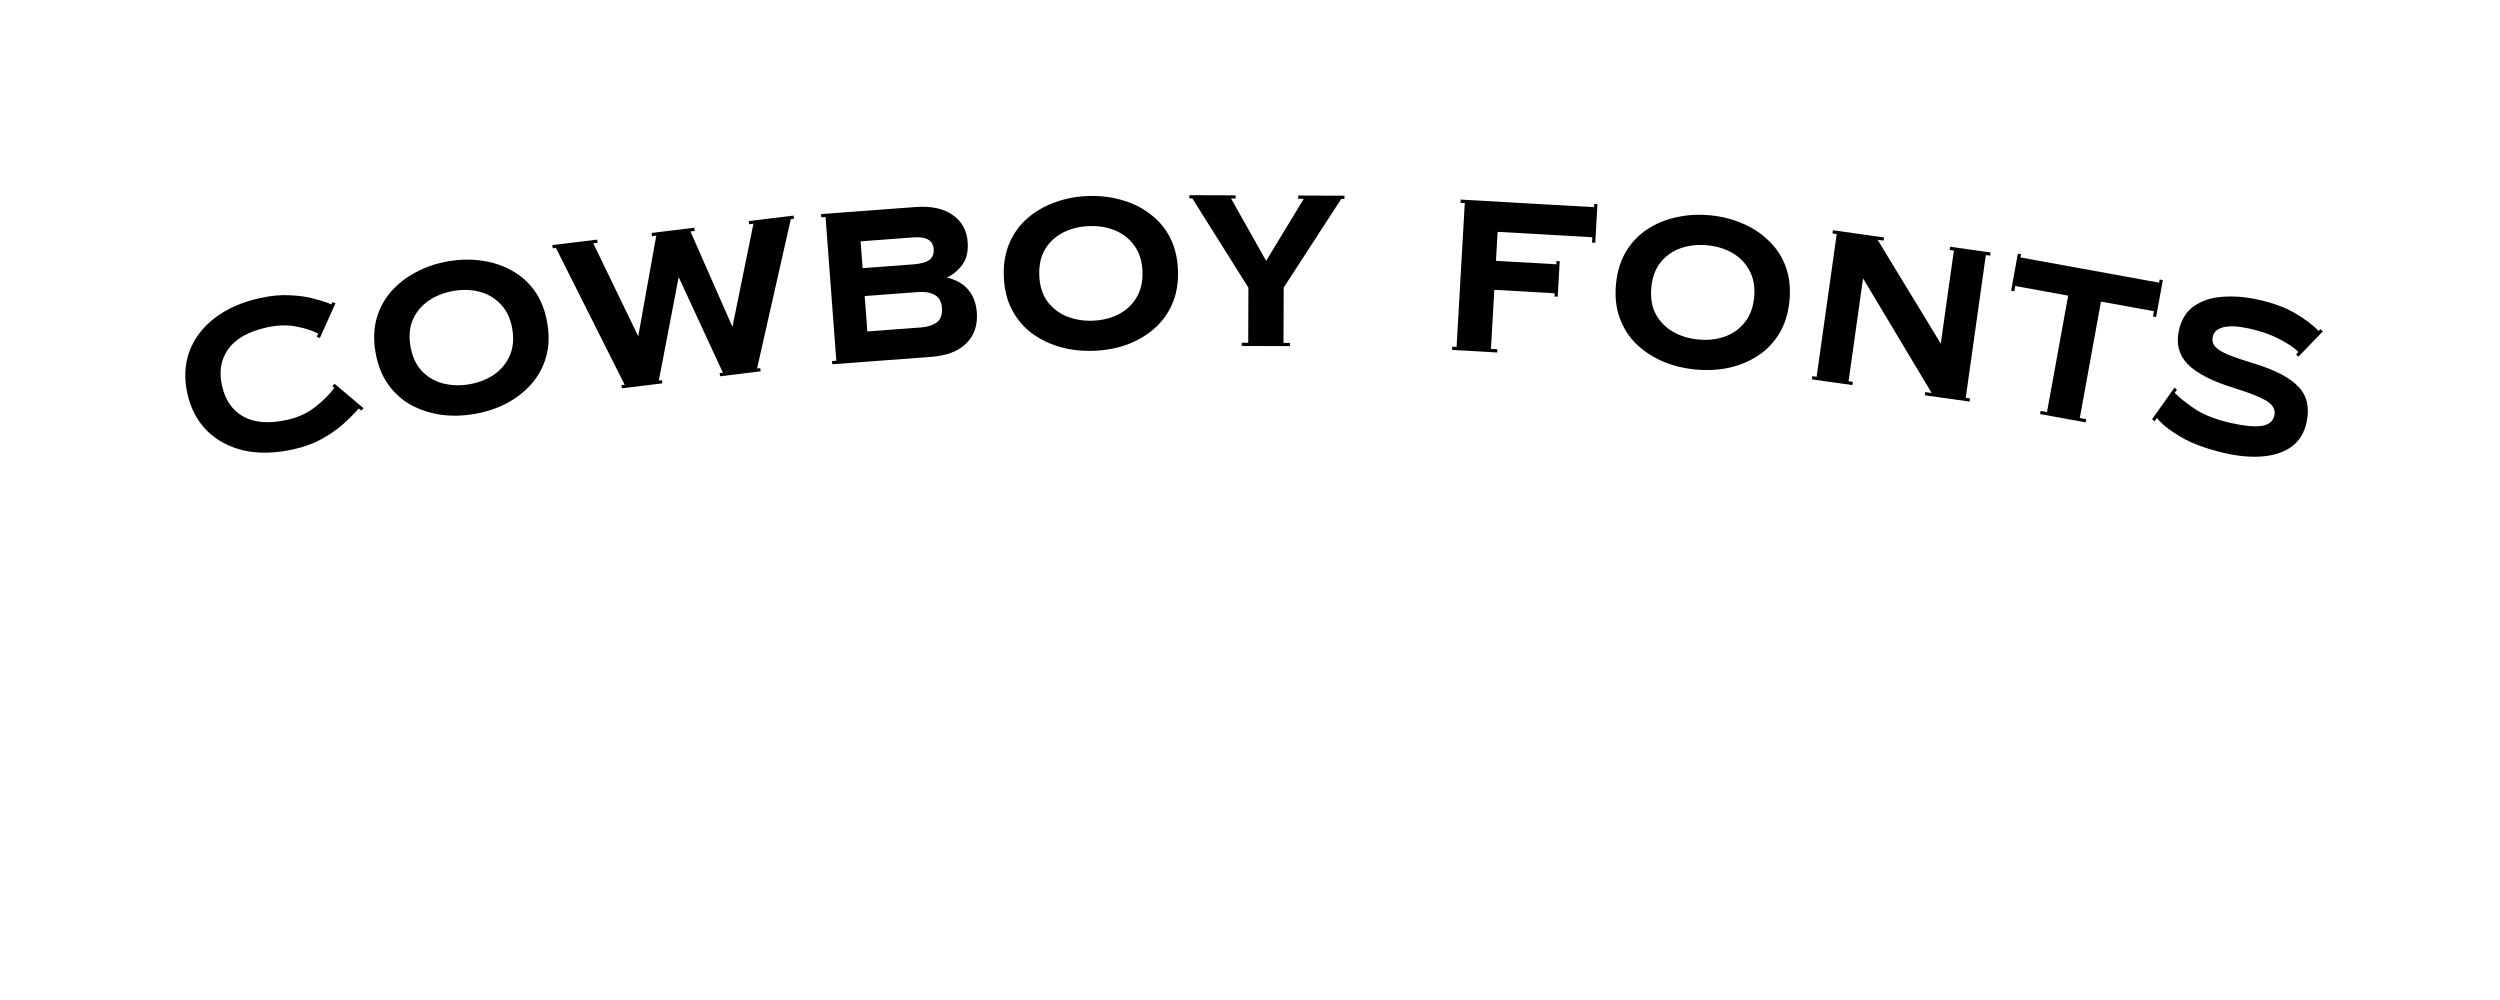 <?xml version="1.0" encoding="UTF-8" standalone="no"?>
<svg
   xmlns:dc="http://purl.org/dc/elements/1.1/"
   xmlns:cc="http://creativecommons.org/ns#"
   xmlns:rdf="http://www.w3.org/1999/02/22-rdf-syntax-ns#"
   xmlns:svg="http://www.w3.org/2000/svg"
   xmlns="http://www.w3.org/2000/svg"
   xmlns:sodipodi="http://sodipodi.sourceforge.net/DTD/sodipodi-0.dtd"
   xmlns:inkscape="http://www.inkscape.org/namespaces/inkscape"
   inkscape:version="1.1-dev (1:0.92.0+devel+202005110039+9ce7266)"
   sodipodi:docname="Cowboy.svg"
   viewBox="0 0 1600 640"
   height="640"
   width="1600"
   id="svg2"
   version="1.1">
  <defs
     id="defs6">
    <rect
       id="rect1075"
       height="640.001"
       width="1599.998"
       y="0"
       x="0" />
    <rect
       id="rect833"
       height="640.001"
       width="1599.998"
       y="0"
       x="0" />
  </defs>
  <sodipodi:namedview
     inkscape:current-layer="svg2"
     inkscape:window-maximized="1"
     inkscape:window-y="30"
     inkscape:window-x="0"
     inkscape:cy="327.49433"
     inkscape:cx="849.62481"
     inkscape:zoom="0.60643522"
     showgrid="false"
     id="namedview4"
     inkscape:window-height="1017"
     inkscape:window-width="1920"
     inkscape:pageshadow="2"
     inkscape:pageopacity="0"
     guidetolerance="10"
     gridtolerance="10"
     objecttolerance="10"
     borderopacity="1"
     bordercolor="#666666"
     pagecolor="#ffffff" />
  <g
     style="font-style:normal;font-variant:normal;font-weight:bold;font-stretch:normal;font-size:126.667px;font-family:'Copperplate CC';-inkscape-font-specification:'Copperplate CC Bold';text-align:center;letter-spacing:3px;word-spacing:0px;text-anchor:middle;white-space:pre;fill:#000000;stroke:none;stroke-opacity:1;stroke-width:1.841;stroke-miterlimit:4;stroke-dasharray:none;paint-order:markers stroke fill"
     id="text831"
     transform="matrix(1.087,0,0,1.087,-69.201,437.997)"
     aria-label="Cowboy Fonts">
    <path
       id="path1164"
       style="font-style:normal;font-variant:normal;font-weight:bold;font-stretch:normal;font-size:126.667px;font-family:'Copperplate CC';-inkscape-font-specification:'Copperplate CC Bold';text-align:center;text-anchor:middle;fill:#000000;stroke:none;stroke-opacity:1;stroke-width:1.841;stroke-miterlimit:4;stroke-dasharray:none;paint-order:markers stroke fill"
       d="m 194.384,-175.8 q 2.815,12.739 12.715,18.205 9.872,5.342 25.456,1.898 9.771,-2.159 16.619,-7.565 6.972,-5.433 11.375,-11.335 l -1.263,-1.018 1.389,-1.345 17.061,14.391 -1.389,1.345 -1.441,-1.238 q -3.618,4.172 -8.913,8.975 -5.295,4.802 -12.691,8.902 -7.273,4.072 -16.92,6.204 -16.202,3.581 -29.306,0.639 -13.007,-3.093 -21.653,-11.69 -8.522,-8.624 -11.447,-21.858 -2.925,-13.234 1.169,-24.646 4.217,-11.44 14.737,-19.602 10.616,-8.313 26.819,-11.894 9.647,-2.132 17.533,-1.669 7.982,0.312 14.053,1.954 6.194,1.615 10.479,3.392 l 0.62,-1.304 1.827,0.634 -9.229,20.46 -1.827,-0.634 0.881,-1.881 q -5.424,-2.823 -13.13,-4.233 -7.61,-1.561 -17.381,0.598 -15.584,3.444 -22.285,12.449 -6.701,9.005 -3.859,21.868 z" />
    <path
       id="path1166"
       style="font-style:normal;font-variant:normal;font-weight:bold;font-stretch:normal;font-size:126.667px;font-family:'Copperplate CC';-inkscape-font-specification:'Copperplate CC Bold';text-align:center;text-anchor:middle;fill:#000000;stroke:none;stroke-opacity:1;stroke-width:1.841;stroke-miterlimit:4;stroke-dasharray:none;paint-order:markers stroke fill"
       d="m 284.771,-195.374 q -1.909,-10.982 0.63,-20.038 2.54,-9.056 8.552,-15.886 6.115,-6.977 14.726,-11.432 8.589,-4.579 18.822,-6.358 10.233,-1.779 19.864,-0.368 9.609,1.286 17.596,5.812 8.09,4.379 13.537,12.046 5.447,7.667 7.357,18.649 1.909,10.982 -0.63,20.038 -2.54,9.056 -8.655,16.033 -6.012,6.831 -14.601,11.41 -8.611,4.454 -18.844,6.233 -10.233,1.779 -19.842,0.493 -9.631,-1.411 -17.72,-5.79 -7.987,-4.525 -13.434,-12.192 -5.447,-7.667 -7.357,-18.649 z m 20.591,-3.58 q 1.562,8.985 6.619,14.406 5.181,5.399 12.463,7.347 7.406,1.927 15.643,0.494 8.361,-1.454 14.558,-5.745 6.196,-4.292 9.127,-11.101 3.055,-6.831 1.493,-15.816 -1.562,-8.985 -6.744,-14.384 -5.057,-5.421 -12.338,-7.369 -7.281,-1.948 -15.643,-0.494 -8.236,1.432 -14.558,5.745 -6.196,4.292 -9.252,11.123 -2.93,6.809 -1.368,15.794 z" />
    <path
       id="path1168"
       style="font-style:normal;font-variant:normal;font-weight:bold;font-stretch:normal;font-size:126.667px;font-family:'Copperplate CC';-inkscape-font-specification:'Copperplate CC Bold';text-align:center;text-anchor:middle;fill:#000000;stroke:none;stroke-opacity:1;stroke-width:1.841;stroke-miterlimit:4;stroke-dasharray:none;paint-order:markers stroke fill"
       d="m 439.444,-204.972 10.622,-59.234 -2.515,0.307 -0.231,-1.886 25.146,-3.075 0.231,1.886 -2.515,0.307 24.736,56.187 12.354,-60.722 -2.515,0.307 -0.231,-1.886 26.403,-3.229 0.231,1.886 -1.886,0.231 -19.874,87.929 1.886,-0.231 0.231,1.886 -23.889,2.921 -0.231,-1.886 1.886,-0.231 -26.024,-56.284 -11.695,60.897 1.886,-0.231 0.231,1.886 -23.889,2.921 -0.231,-1.886 1.886,-0.231 -40.476,-80.55 -1.886,0.231 -0.231,-1.886 26.403,-3.229 0.231,1.886 -2.515,0.307 z" />
    <path
       id="path1170"
       style="font-style:normal;font-variant:normal;font-weight:bold;font-stretch:normal;font-size:126.667px;font-family:'Copperplate CC';-inkscape-font-specification:'Copperplate CC Bold';text-align:center;text-anchor:middle;fill:#000000;stroke:none;stroke-opacity:1;stroke-width:1.841;stroke-miterlimit:4;stroke-dasharray:none;paint-order:markers stroke fill"
       d="m 553.671,-188.473 -0.141,-1.895 2.526,-0.189 -6.32,-84.631 -2.526,0.189 -0.141,-1.895 55.579,-4.15 q 13.768,-1.028 21.809,4.595 8.167,5.614 8.941,15.972 0.613,8.21 -3.071,13.312 -3.567,4.966 -9.207,7.674 7.875,1.698 12.458,6.945 4.583,5.247 5.206,13.583 0.839,11.242 -6.258,18.25 -6.981,6.872 -20.749,7.9 z m 47.77,-74.698 -31.074,2.32 1.179,15.789 29.81,-2.226 q 6.695,-0.5 9.458,-2.612 2.89,-2.121 2.569,-6.416 -0.575,-7.705 -11.944,-6.856 z m -27.112,55.373 31.705,-2.368 q 5.684,-0.424 9.178,-2.972 3.493,-2.547 3.031,-8.737 -0.396,-5.305 -4.239,-7.432 -3.842,-2.126 -9.527,-1.702 l -31.705,2.368 z" />
    <path
       id="path1172"
       style="font-style:normal;font-variant:normal;font-weight:bold;font-stretch:normal;font-size:126.667px;font-family:'Copperplate CC';-inkscape-font-specification:'Copperplate CC Bold';text-align:center;text-anchor:middle;fill:#000000;stroke:none;stroke-opacity:1;stroke-width:1.841;stroke-miterlimit:4;stroke-dasharray:none;paint-order:markers stroke fill"
       d="m 654.675,-240.217 q -0.381,-11.14 3.379,-19.761 3.761,-8.62 10.655,-14.56 7.016,-6.07 16.158,-9.298 9.137,-3.355 19.518,-3.71 10.381,-0.355 19.726,2.366 9.341,2.595 16.63,8.176 7.411,5.45 11.752,13.793 4.341,8.343 4.723,19.483 0.381,11.14 -3.379,19.761 -3.761,8.62 -10.777,14.691 -6.894,5.939 -16.031,9.294 -9.142,3.228 -19.522,3.584 -10.381,0.355 -19.722,-2.24 -9.345,-2.722 -16.756,-8.171 -7.289,-5.58 -11.63,-13.923 -4.341,-8.343 -4.723,-19.483 z m 20.888,-0.715 q 0.312,9.115 4.576,15.179 4.39,6.06 11.334,8.991 7.071,2.926 15.426,2.64 8.482,-0.29 15.209,-3.689 6.728,-3.399 10.566,-9.741 3.965,-6.346 3.653,-15.461 -0.312,-9.115 -4.702,-15.175 -4.263,-6.064 -11.208,-8.995 -6.944,-2.931 -15.426,-2.64 -8.355,0.286 -15.209,3.689 -6.728,3.399 -10.693,9.745 -3.839,6.342 -3.526,15.456 z" />
    <path
       id="path1174"
       style="font-style:normal;font-variant:normal;font-weight:bold;font-stretch:normal;font-size:126.667px;font-family:'Copperplate CC';-inkscape-font-specification:'Copperplate CC Bold';text-align:center;text-anchor:middle;fill:#000000;stroke:none;stroke-opacity:1;stroke-width:1.841;stroke-miterlimit:4;stroke-dasharray:none;paint-order:markers stroke fill"
       d="m 794.776,-199.252 0.006,-1.9 3.8,0.013 0.11,-32.427 -33.008,-52.553 -1.773,-0.006 0.006,-1.9 27.233,0.093 -0.006,1.9 -2.66,-0.009 20.649,36.677 22.165,-36.532 -3.293,-0.011 0.006,-1.9 27.233,0.093 -0.006,1.9 -1.9,-0.006 -33.871,52.198 -0.111,32.553 3.8,0.013 -0.006,1.9 z" />
    <path
       id="path1176"
       style="font-style:normal;font-variant:normal;font-weight:bold;font-stretch:normal;font-size:126.667px;font-family:'Copperplate CC';-inkscape-font-specification:'Copperplate CC Bold';text-align:center;text-anchor:middle;fill:#000000;stroke:none;stroke-opacity:1;stroke-width:1.841;stroke-miterlimit:4;stroke-dasharray:none;paint-order:markers stroke fill"
       d="m 918.625,-196.913 0.108,-1.897 2.529,0.144 4.829,-84.729 -2.529,-0.144 0.108,-1.897 78.533,4.476 0.108,-1.897 1.897,0.108 -1.297,22.763 -1.897,-0.108 0.18,-3.162 -55.77,-3.178 -0.973,17.072 35.536,2.025 0.108,-1.897 1.897,0.108 -1.189,20.866 -1.897,-0.108 0.108,-1.897 -35.536,-2.025 -1.982,34.777 3.794,0.216 -0.108,1.897 z" />
    <path
       id="path1178"
       style="font-style:normal;font-variant:normal;font-weight:bold;font-stretch:normal;font-size:126.667px;font-family:'Copperplate CC';-inkscape-font-specification:'Copperplate CC Bold';text-align:center;text-anchor:middle;fill:#000000;stroke:none;stroke-opacity:1;stroke-width:1.841;stroke-miterlimit:4;stroke-dasharray:none;paint-order:markers stroke fill"
       d="m 1015.133,-235.72 q 1.071,-11.095 5.921,-19.153 4.85,-8.058 12.458,-13.05 7.747,-5.106 17.23,-7.117 9.496,-2.137 19.835,-1.139 10.339,0.998 19.25,4.913 8.924,3.788 15.424,10.27 6.639,6.367 9.858,15.204 3.219,8.837 2.148,19.932 -1.071,11.095 -5.921,19.153 -4.85,8.058 -12.597,13.164 -7.608,4.992 -17.104,7.129 -9.484,2.011 -19.823,1.013 -10.339,-0.998 -19.262,-4.787 -8.912,-3.915 -15.551,-10.282 -6.501,-6.481 -9.72,-15.318 -3.219,-8.837 -2.148,-19.932 z m 20.803,2.009 q -0.876,9.078 2.562,15.645 3.564,6.58 10.068,10.389 6.63,3.822 14.951,4.625 8.447,0.816 15.56,-1.679 7.113,-2.495 11.744,-8.283 4.757,-5.776 5.634,-14.854 0.876,-9.078 -2.688,-15.657 -3.438,-6.567 -9.942,-10.377 -6.504,-3.809 -14.951,-4.625 -8.321,-0.803 -15.56,1.679 -7.113,2.495 -11.87,8.271 -4.631,5.788 -5.508,14.866 z" />
    <path
       id="path1180"
       style="font-style:normal;font-variant:normal;font-weight:bold;font-stretch:normal;font-size:126.667px;font-family:'Copperplate CC';-inkscape-font-specification:'Copperplate CC Bold';text-align:center;text-anchor:middle;fill:#000000;stroke:none;stroke-opacity:1;stroke-width:1.841;stroke-miterlimit:4;stroke-dasharray:none;paint-order:markers stroke fill"
       d="m 1130.467,-179.577 0.265,-1.881 2.509,0.353 11.839,-84.037 -2.509,-0.353 0.265,-1.881 30.103,4.241 -0.265,1.881 -3.512,-0.495 37.181,61.138 7.722,-54.812 -2.509,-0.353 0.265,-1.881 23.831,3.357 -0.265,1.881 -2.509,-0.353 -11.839,84.037 2.509,0.353 -0.265,1.881 -26.34,-3.711 0.265,-1.881 3.763,0.53 -40.382,-67.473 -8.535,60.582 2.509,0.353 -0.265,1.881 z" />
    <path
       id="path1182"
       style="font-style:normal;font-variant:normal;font-weight:bold;font-stretch:normal;font-size:126.667px;font-family:'Copperplate CC';-inkscape-font-specification:'Copperplate CC Bold';text-align:center;text-anchor:middle;fill:#000000;stroke:none;stroke-opacity:1;stroke-width:1.841;stroke-miterlimit:4;stroke-dasharray:none;paint-order:markers stroke fill"
       d="m 1264.806,-159.146 0.34,-1.869 3.739,0.68 12.467,-68.542 -31.156,-5.667 -0.567,3.116 -1.869,-0.34 3.967,-21.809 1.869,0.34 -0.34,1.869 81.628,14.847 0.34,-1.869 1.869,0.34 -3.967,21.809 -1.869,-0.34 0.567,-3.116 -31.156,-5.667 -12.467,68.542 3.739,0.68 -0.34,1.869 z" />
    <path
       id="path1184"
       style="font-style:normal;font-variant:normal;font-weight:bold;font-stretch:normal;font-size:126.667px;font-family:'Copperplate CC';-inkscape-font-specification:'Copperplate CC Bold';text-align:center;text-anchor:middle;fill:#000000;stroke:none;stroke-opacity:1;stroke-width:1.841;stroke-miterlimit:4;stroke-dasharray:none;paint-order:markers stroke fill"
       d="m 1343.988,-174.766 1.388,1.346 -1.305,1.786 q 5.207,5.179 12.929,10.139 7.872,4.863 20.609,7.693 11.623,2.583 17.806,1.621 6.21,-1.086 7.337,-6.155 1.127,-5.07 -4.589,-8.546 -5.715,-3.476 -19.317,-7.666 -19.427,-6.003 -27.231,-14.095 -7.68,-8.065 -5.07,-19.811 2.115,-9.521 8.875,-14.248 6.91,-4.823 16.789,-5.482 9.906,-0.783 20.911,1.662 13.725,3.05 22.065,8.147 8.491,5.001 13.671,10.304 l 1.017,-1.072 1.388,1.346 -14.329,14.852 -1.388,-1.346 1.374,-1.511 q -3.847,-3.709 -11.417,-7.597 -7.447,-3.86 -17.462,-6.086 -9.768,-2.171 -15.264,-0.796 -5.372,1.402 -6.251,5.358 -0.769,3.462 1.264,5.99 2.184,2.432 7.749,4.836 5.715,2.308 15.443,5.248 18.589,5.687 26.022,13.697 7.584,7.913 4.644,21.144 -2.033,9.15 -8.848,14.124 -6.787,4.85 -17.091,5.675 -10.304,0.825 -22.642,-2.046 -16.143,-3.846 -25.761,-9.617 -9.617,-5.77 -13.657,-10.95 l -1.484,2.006 -1.388,-1.346 z" />
  </g>
</svg>

